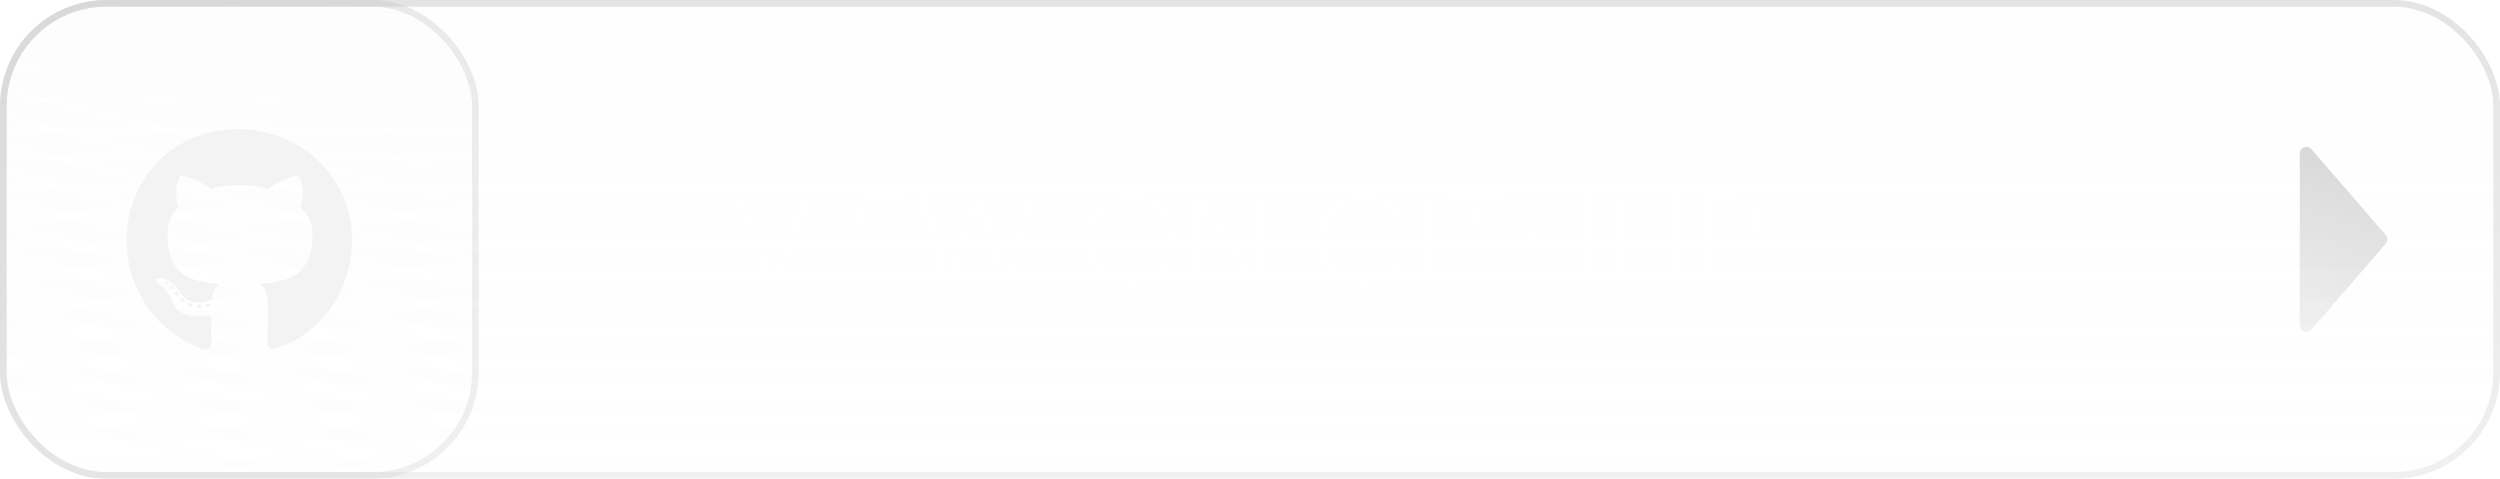 <svg width="376" height="72" viewBox="0 0 376 72" fill="none" xmlns="http://www.w3.org/2000/svg">
<g filter="url(#filter0_b_17_74)">
<rect x="1" y="1" width="374" height="70" rx="15" fill="url(#paint0_linear_17_74)" fill-opacity="0.5"/>
<rect x="0.5" y="0.5" width="375" height="71" rx="15.5" stroke="url(#paint1_linear_17_74)"/>
</g>
<path d="M358.815 35.345C359.14 35.721 359.14 36.279 358.815 36.655L347.638 49.561C347.031 50.261 345.882 49.832 345.882 48.906L345.882 23.094C345.882 22.168 347.031 21.739 347.638 22.439L358.815 35.345Z" fill="url(#paint2_linear_17_74)" fill-opacity="0.8"/>
<g filter="url(#filter1_b_17_74)">
<rect x="1" y="1" width="70" height="70" rx="15" fill="url(#paint3_linear_17_74)" fill-opacity="0.5"/>
<rect x="0.5" y="0.5" width="71" height="71" rx="15.5" stroke="url(#paint4_linear_17_74)"/>
</g>
<path d="M30.326 46.082C30.326 45.945 30.189 45.809 29.984 45.809C29.779 45.809 29.643 45.945 29.643 46.082C29.643 46.219 29.779 46.355 29.984 46.287C30.189 46.287 30.326 46.219 30.326 46.082ZM28.207 45.74C28.207 45.877 28.344 46.082 28.549 46.082C28.686 46.15 28.891 46.082 28.959 45.945C28.959 45.809 28.891 45.672 28.686 45.603C28.48 45.535 28.275 45.603 28.207 45.74ZM31.283 45.672C31.078 45.672 30.941 45.809 30.941 46.014C30.941 46.15 31.146 46.219 31.352 46.15C31.557 46.082 31.693 46.014 31.625 45.877C31.625 45.74 31.42 45.603 31.283 45.672ZM35.727 19.422C26.293 19.422 19.047 26.668 19.047 36.102C19.047 43.69 23.764 50.184 30.6 52.508C31.488 52.645 31.762 52.098 31.762 51.688C31.762 51.209 31.762 48.885 31.762 47.449C31.762 47.449 26.977 48.475 25.951 45.398C25.951 45.398 25.199 43.416 24.105 42.938C24.105 42.938 22.533 41.844 24.174 41.844C24.174 41.844 25.883 41.98 26.84 43.621C28.344 46.287 30.805 45.535 31.83 45.057C31.967 43.963 32.377 43.211 32.924 42.732C29.096 42.322 25.199 41.775 25.199 35.213C25.199 33.299 25.746 32.41 26.84 31.18C26.635 30.701 26.088 28.924 27.045 26.531C28.412 26.121 31.762 28.377 31.762 28.377C33.129 27.967 34.565 27.83 36 27.83C37.504 27.83 38.94 27.967 40.307 28.377C40.307 28.377 43.588 26.053 45.023 26.531C45.98 28.924 45.365 30.701 45.228 31.18C46.322 32.41 47.006 33.299 47.006 35.213C47.006 41.775 42.973 42.322 39.145 42.732C39.76 43.279 40.307 44.305 40.307 45.945C40.307 48.201 40.238 51.072 40.238 51.619C40.238 52.098 40.58 52.645 41.469 52.44C48.305 50.184 52.953 43.69 52.953 36.102C52.953 26.668 45.228 19.422 35.727 19.422ZM25.678 43.006C25.541 43.074 25.609 43.279 25.678 43.416C25.814 43.484 25.951 43.553 26.088 43.484C26.156 43.416 26.156 43.211 26.02 43.074C25.883 43.006 25.746 42.938 25.678 43.006ZM24.926 42.459C24.857 42.596 24.926 42.664 25.062 42.732C25.199 42.801 25.336 42.801 25.404 42.664C25.404 42.596 25.336 42.527 25.199 42.459C25.062 42.391 24.994 42.391 24.926 42.459ZM27.113 44.92C27.045 44.988 27.045 45.193 27.25 45.33C27.387 45.467 27.592 45.535 27.66 45.398C27.729 45.33 27.729 45.125 27.592 44.988C27.455 44.852 27.25 44.783 27.113 44.92ZM26.361 43.895C26.225 43.963 26.225 44.168 26.361 44.305C26.498 44.441 26.635 44.51 26.771 44.441C26.84 44.373 26.84 44.168 26.771 44.031C26.635 43.895 26.498 43.826 26.361 43.895Z" fill="#F3F3F3"/>
<path d="M122.33 29.02L117.03 43H115.43L110.13 29.02H111.65L116.23 41.48L120.85 29.02H122.33ZM125.834 29.02V43H124.434V29.02H125.834ZM130.404 30.16V35.38H135.704V36.54H130.404V41.84H136.304V43H129.004V29H136.304V30.16H130.404ZM156.023 29.02L152.063 43H150.503L146.983 31.08L143.383 43L141.863 43.02L137.983 29.02H139.483L142.683 41.28L146.263 29.02H147.823L151.303 41.28L154.523 29.02H156.023ZM169.933 43.14C168.639 43.14 167.466 42.84 166.413 42.24C165.359 41.627 164.526 40.78 163.913 39.7C163.313 38.607 163.013 37.373 163.013 36C163.013 34.627 163.313 33.4 163.913 32.32C164.526 31.227 165.359 30.38 166.413 29.78C167.466 29.167 168.639 28.86 169.933 28.86C171.239 28.86 172.419 29.167 173.473 29.78C174.526 30.38 175.353 31.227 175.953 32.32C176.553 33.4 176.853 34.627 176.853 36C176.853 37.373 176.553 38.607 175.953 39.7C175.353 40.78 174.526 41.627 173.473 42.24C172.419 42.84 171.239 43.14 169.933 43.14ZM169.933 41.92C170.973 41.92 171.906 41.68 172.733 41.2C173.559 40.72 174.213 40.033 174.693 39.14C175.173 38.233 175.413 37.187 175.413 36C175.413 34.813 175.173 33.773 174.693 32.88C174.213 31.987 173.559 31.3 172.733 30.82C171.906 30.34 170.973 30.1 169.933 30.1C168.893 30.1 167.959 30.34 167.133 30.82C166.306 31.3 165.653 31.987 165.173 32.88C164.693 33.773 164.453 34.813 164.453 36C164.453 37.187 164.693 38.233 165.173 39.14C165.653 40.033 166.306 40.72 167.133 41.2C167.959 41.68 168.893 41.92 169.933 41.92ZM189.954 43H188.554L180.814 31.24V43H179.414V29.02H180.814L188.554 40.76V29.02H189.954V43ZM209.614 33.1C209.214 32.18 208.6 31.46 207.774 30.94C206.96 30.407 206 30.14 204.894 30.14C203.854 30.14 202.92 30.38 202.094 30.86C201.267 31.34 200.614 32.027 200.134 32.92C199.654 33.8 199.414 34.827 199.414 36C199.414 37.173 199.654 38.207 200.134 39.1C200.614 39.993 201.267 40.68 202.094 41.16C202.92 41.64 203.854 41.88 204.894 41.88C205.867 41.88 206.74 41.673 207.514 41.26C208.3 40.833 208.927 40.233 209.394 39.46C209.874 38.673 210.147 37.76 210.214 36.72H204.334V35.58H211.694V36.6C211.627 37.827 211.294 38.94 210.694 39.94C210.094 40.927 209.287 41.707 208.274 42.28C207.274 42.853 206.147 43.14 204.894 43.14C203.6 43.14 202.427 42.84 201.374 42.24C200.32 41.627 199.487 40.78 198.874 39.7C198.274 38.607 197.974 37.373 197.974 36C197.974 34.627 198.274 33.4 198.874 32.32C199.487 31.227 200.32 30.38 201.374 29.78C202.427 29.167 203.6 28.86 204.894 28.86C206.387 28.86 207.694 29.233 208.814 29.98C209.934 30.727 210.747 31.767 211.254 33.1H209.614ZM215.658 29.02V43H214.258V29.02H215.658ZM227.009 29.02V30.18H223.129V43H221.729V30.18H217.829V29.02H227.009ZM239.599 29.02V43H238.199V36.46H230.619V43H229.219V29.02H230.619V35.3H238.199V29.02H239.599ZM244.133 29.02V37.82C244.133 39.207 244.46 40.233 245.113 40.9C245.78 41.567 246.687 41.9 247.833 41.9C248.98 41.9 249.873 41.573 250.513 40.92C251.167 40.253 251.493 39.22 251.493 37.82V29.02H252.893V37.8C252.893 39.573 252.42 40.907 251.473 41.8C250.54 42.693 249.32 43.14 247.813 43.14C246.307 43.14 245.08 42.693 244.133 41.8C243.2 40.907 242.733 39.573 242.733 37.8V29.02H244.133ZM262.556 35.78C263.343 35.927 264.009 36.327 264.556 36.98C265.103 37.633 265.376 38.393 265.376 39.26C265.376 39.967 265.196 40.607 264.836 41.18C264.489 41.74 263.976 42.187 263.296 42.52C262.616 42.84 261.803 43 260.856 43H256.016V29.02H260.716C262.129 29.02 263.203 29.347 263.936 30C264.683 30.653 265.056 31.5 265.056 32.54C265.056 33.407 264.823 34.113 264.356 34.66C263.889 35.193 263.289 35.567 262.556 35.78ZM257.416 35.2H260.676C261.623 35.2 262.349 34.98 262.856 34.54C263.376 34.087 263.636 33.467 263.636 32.68C263.636 31.907 263.376 31.3 262.856 30.86C262.349 30.42 261.603 30.2 260.616 30.2H257.416V35.2ZM260.756 41.82C261.769 41.82 262.556 41.58 263.116 41.1C263.689 40.62 263.976 39.96 263.976 39.12C263.976 38.28 263.676 37.613 263.076 37.12C262.489 36.613 261.696 36.36 260.696 36.36H257.416V41.82H260.756Z" fill="white"/>
<defs>
<filter id="filter0_b_17_74" x="-20" y="-20" width="416" height="112" filterUnits="userSpaceOnUse" color-interpolation-filters="sRGB">
<feFlood flood-opacity="0" result="BackgroundImageFix"/>
<feGaussianBlur in="BackgroundImage" stdDeviation="10"/>
<feComposite in2="SourceAlpha" operator="in" result="effect1_backgroundBlur_17_74"/>
<feBlend mode="normal" in="SourceGraphic" in2="effect1_backgroundBlur_17_74" result="shape"/>
</filter>
<filter id="filter1_b_17_74" x="-20" y="-20" width="112" height="112" filterUnits="userSpaceOnUse" color-interpolation-filters="sRGB">
<feFlood flood-opacity="0" result="BackgroundImageFix"/>
<feGaussianBlur in="BackgroundImage" stdDeviation="10"/>
<feComposite in2="SourceAlpha" operator="in" result="effect1_backgroundBlur_17_74"/>
<feBlend mode="normal" in="SourceGraphic" in2="effect1_backgroundBlur_17_74" result="shape"/>
</filter>
<linearGradient id="paint0_linear_17_74" x1="188" y1="-174.613" x2="188" y2="71" gradientUnits="userSpaceOnUse">
<stop stop-color="#F3F3F3" stop-opacity="0.5"/>
<stop offset="1" stop-color="#F3F3F3" stop-opacity="0.05"/>
</linearGradient>
<linearGradient id="paint1_linear_17_74" x1="188" y1="-148.519" x2="188" y2="71" gradientUnits="userSpaceOnUse">
<stop stop-color="#C4C4C4" stop-opacity="0.9"/>
<stop offset="1" stop-color="#C4C4C4" stop-opacity="0.25"/>
</linearGradient>
<linearGradient id="paint2_linear_17_74" x1="356.907" y1="15.314" x2="341.382" y2="64.356" gradientUnits="userSpaceOnUse">
<stop stop-color="#C4C4C4"/>
<stop offset="1" stop-color="#C4C4C4" stop-opacity="0"/>
</linearGradient>
<linearGradient id="paint3_linear_17_74" x1="89.901" y1="-147.907" x2="36.001" y2="71" gradientUnits="userSpaceOnUse">
<stop stop-color="#F3F3F3" stop-opacity="0.5"/>
<stop offset="1" stop-color="#F3F3F3" stop-opacity="0.05"/>
</linearGradient>
<linearGradient id="paint4_linear_17_74" x1="36.001" y1="-419.794" x2="36.001" y2="71" gradientUnits="userSpaceOnUse">
<stop stop-color="#C4C4C4" stop-opacity="0.9"/>
<stop offset="1" stop-color="#C4C4C4" stop-opacity="0.25"/>
</linearGradient>
</defs>
</svg>
